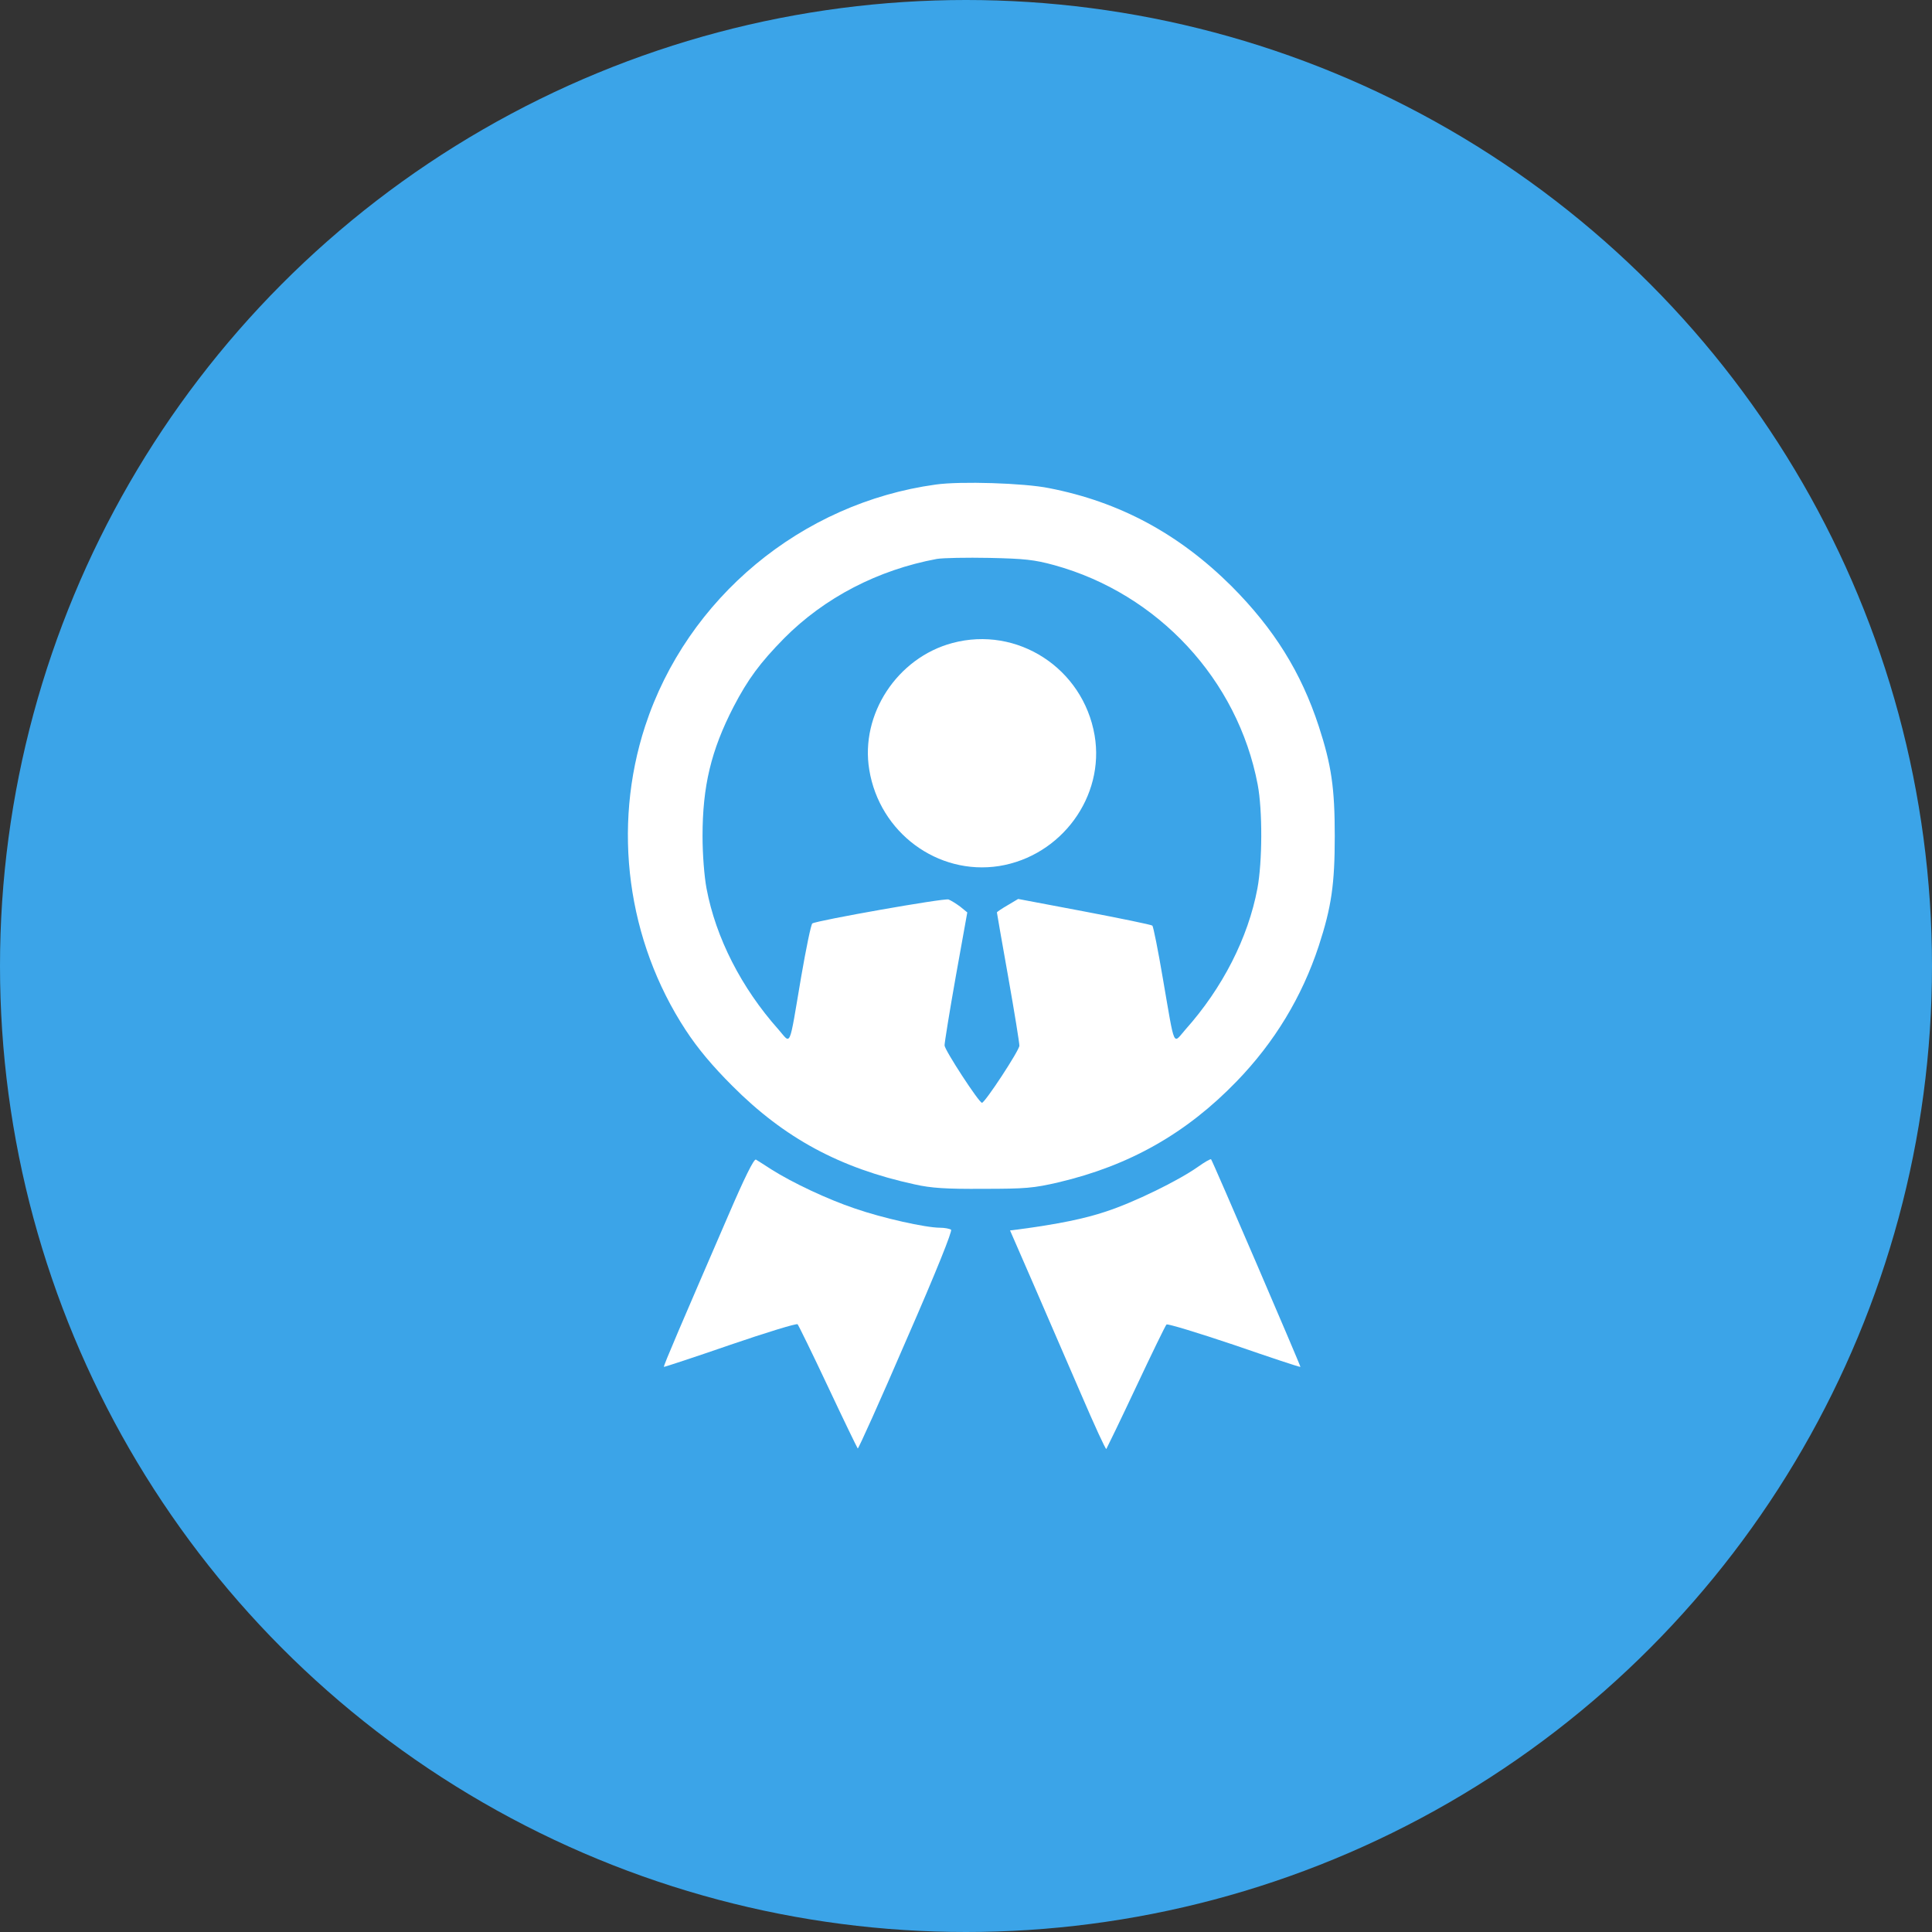 <svg width="30" height="30" viewBox="0 0 30 30" fill="none" xmlns="http://www.w3.org/2000/svg">
<rect x="0" y="0" width="30" height="30" fill="#333333" stroke="none"/>
<circle cx="15" cy="15" r="15" fill="#3BA4E8"/>
<path d="M14.531 7.524C12.443 7.811 10.669 9.287 10.018 11.274C9.503 12.851 9.739 14.606 10.646 15.993C10.836 16.283 11.06 16.55 11.37 16.86C12.18 17.674 13.044 18.139 14.202 18.391C14.458 18.449 14.694 18.464 15.267 18.46C15.922 18.46 16.05 18.449 16.433 18.36C17.538 18.1 18.421 17.6 19.203 16.791C19.792 16.183 20.218 15.477 20.478 14.687C20.675 14.083 20.726 13.73 20.726 12.983C20.726 12.235 20.675 11.883 20.478 11.278C20.203 10.438 19.784 9.767 19.126 9.105C18.308 8.291 17.386 7.792 16.286 7.579C15.903 7.501 14.911 7.47 14.531 7.524ZM16.372 8.776C17.983 9.221 19.219 10.554 19.529 12.181C19.606 12.584 19.602 13.386 19.525 13.796C19.381 14.563 18.983 15.342 18.409 15.985C18.208 16.213 18.25 16.31 18.057 15.195C17.983 14.757 17.909 14.389 17.894 14.373C17.875 14.358 17.402 14.261 16.836 14.153L15.81 13.959L15.647 14.056C15.554 14.11 15.48 14.16 15.48 14.168C15.48 14.176 15.558 14.625 15.655 15.168C15.752 15.714 15.829 16.194 15.829 16.237C15.829 16.31 15.294 17.124 15.248 17.124C15.202 17.124 14.667 16.303 14.667 16.233C14.667 16.19 14.744 15.71 14.841 15.164L15.02 14.168L14.911 14.079C14.849 14.033 14.768 13.982 14.729 13.967C14.663 13.943 12.691 14.292 12.614 14.339C12.594 14.35 12.517 14.726 12.44 15.171C12.246 16.314 12.288 16.213 12.087 15.985C11.514 15.342 11.115 14.563 10.971 13.796C10.936 13.61 10.909 13.269 10.909 12.983C10.909 12.208 11.041 11.654 11.39 10.976C11.614 10.546 11.8 10.294 12.176 9.911C12.804 9.279 13.633 8.849 14.547 8.679C14.644 8.663 15.012 8.656 15.364 8.663C15.907 8.675 16.058 8.69 16.372 8.776Z" fill="white"/>
<path d="M14.788 9.985C13.932 10.214 13.355 11.093 13.498 11.953C13.657 12.929 14.56 13.596 15.513 13.448C16.481 13.293 17.159 12.368 16.997 11.418C16.818 10.376 15.796 9.714 14.788 9.985Z" fill="white"/>
<path d="M11.305 18.882C10.588 20.54 10.297 21.214 10.309 21.225C10.313 21.229 10.774 21.078 11.335 20.884C11.897 20.691 12.37 20.547 12.385 20.563C12.401 20.582 12.614 21.016 12.858 21.535C13.102 22.054 13.311 22.484 13.319 22.492C13.327 22.504 13.668 21.748 14.07 20.815C14.547 19.726 14.791 19.11 14.768 19.095C14.745 19.079 14.667 19.064 14.597 19.064C14.373 19.064 13.699 18.913 13.273 18.765C12.85 18.622 12.312 18.37 11.975 18.157C11.87 18.087 11.762 18.022 11.738 18.006C11.707 17.991 11.56 18.289 11.305 18.882Z" fill="white"/>
<path d="M18.601 18.119C18.295 18.335 17.605 18.672 17.175 18.812C16.842 18.924 16.427 19.009 15.808 19.091L15.684 19.106L16.052 19.951C16.253 20.412 16.582 21.179 16.788 21.651C16.993 22.128 17.167 22.508 17.179 22.5C17.187 22.488 17.396 22.058 17.64 21.539C17.884 21.02 18.097 20.582 18.113 20.567C18.128 20.551 18.601 20.695 19.162 20.884C19.724 21.078 20.189 21.233 20.193 21.225C20.201 21.218 18.829 18.026 18.806 18.002C18.798 17.991 18.705 18.045 18.601 18.119Z" fill="white"/>
</svg>
